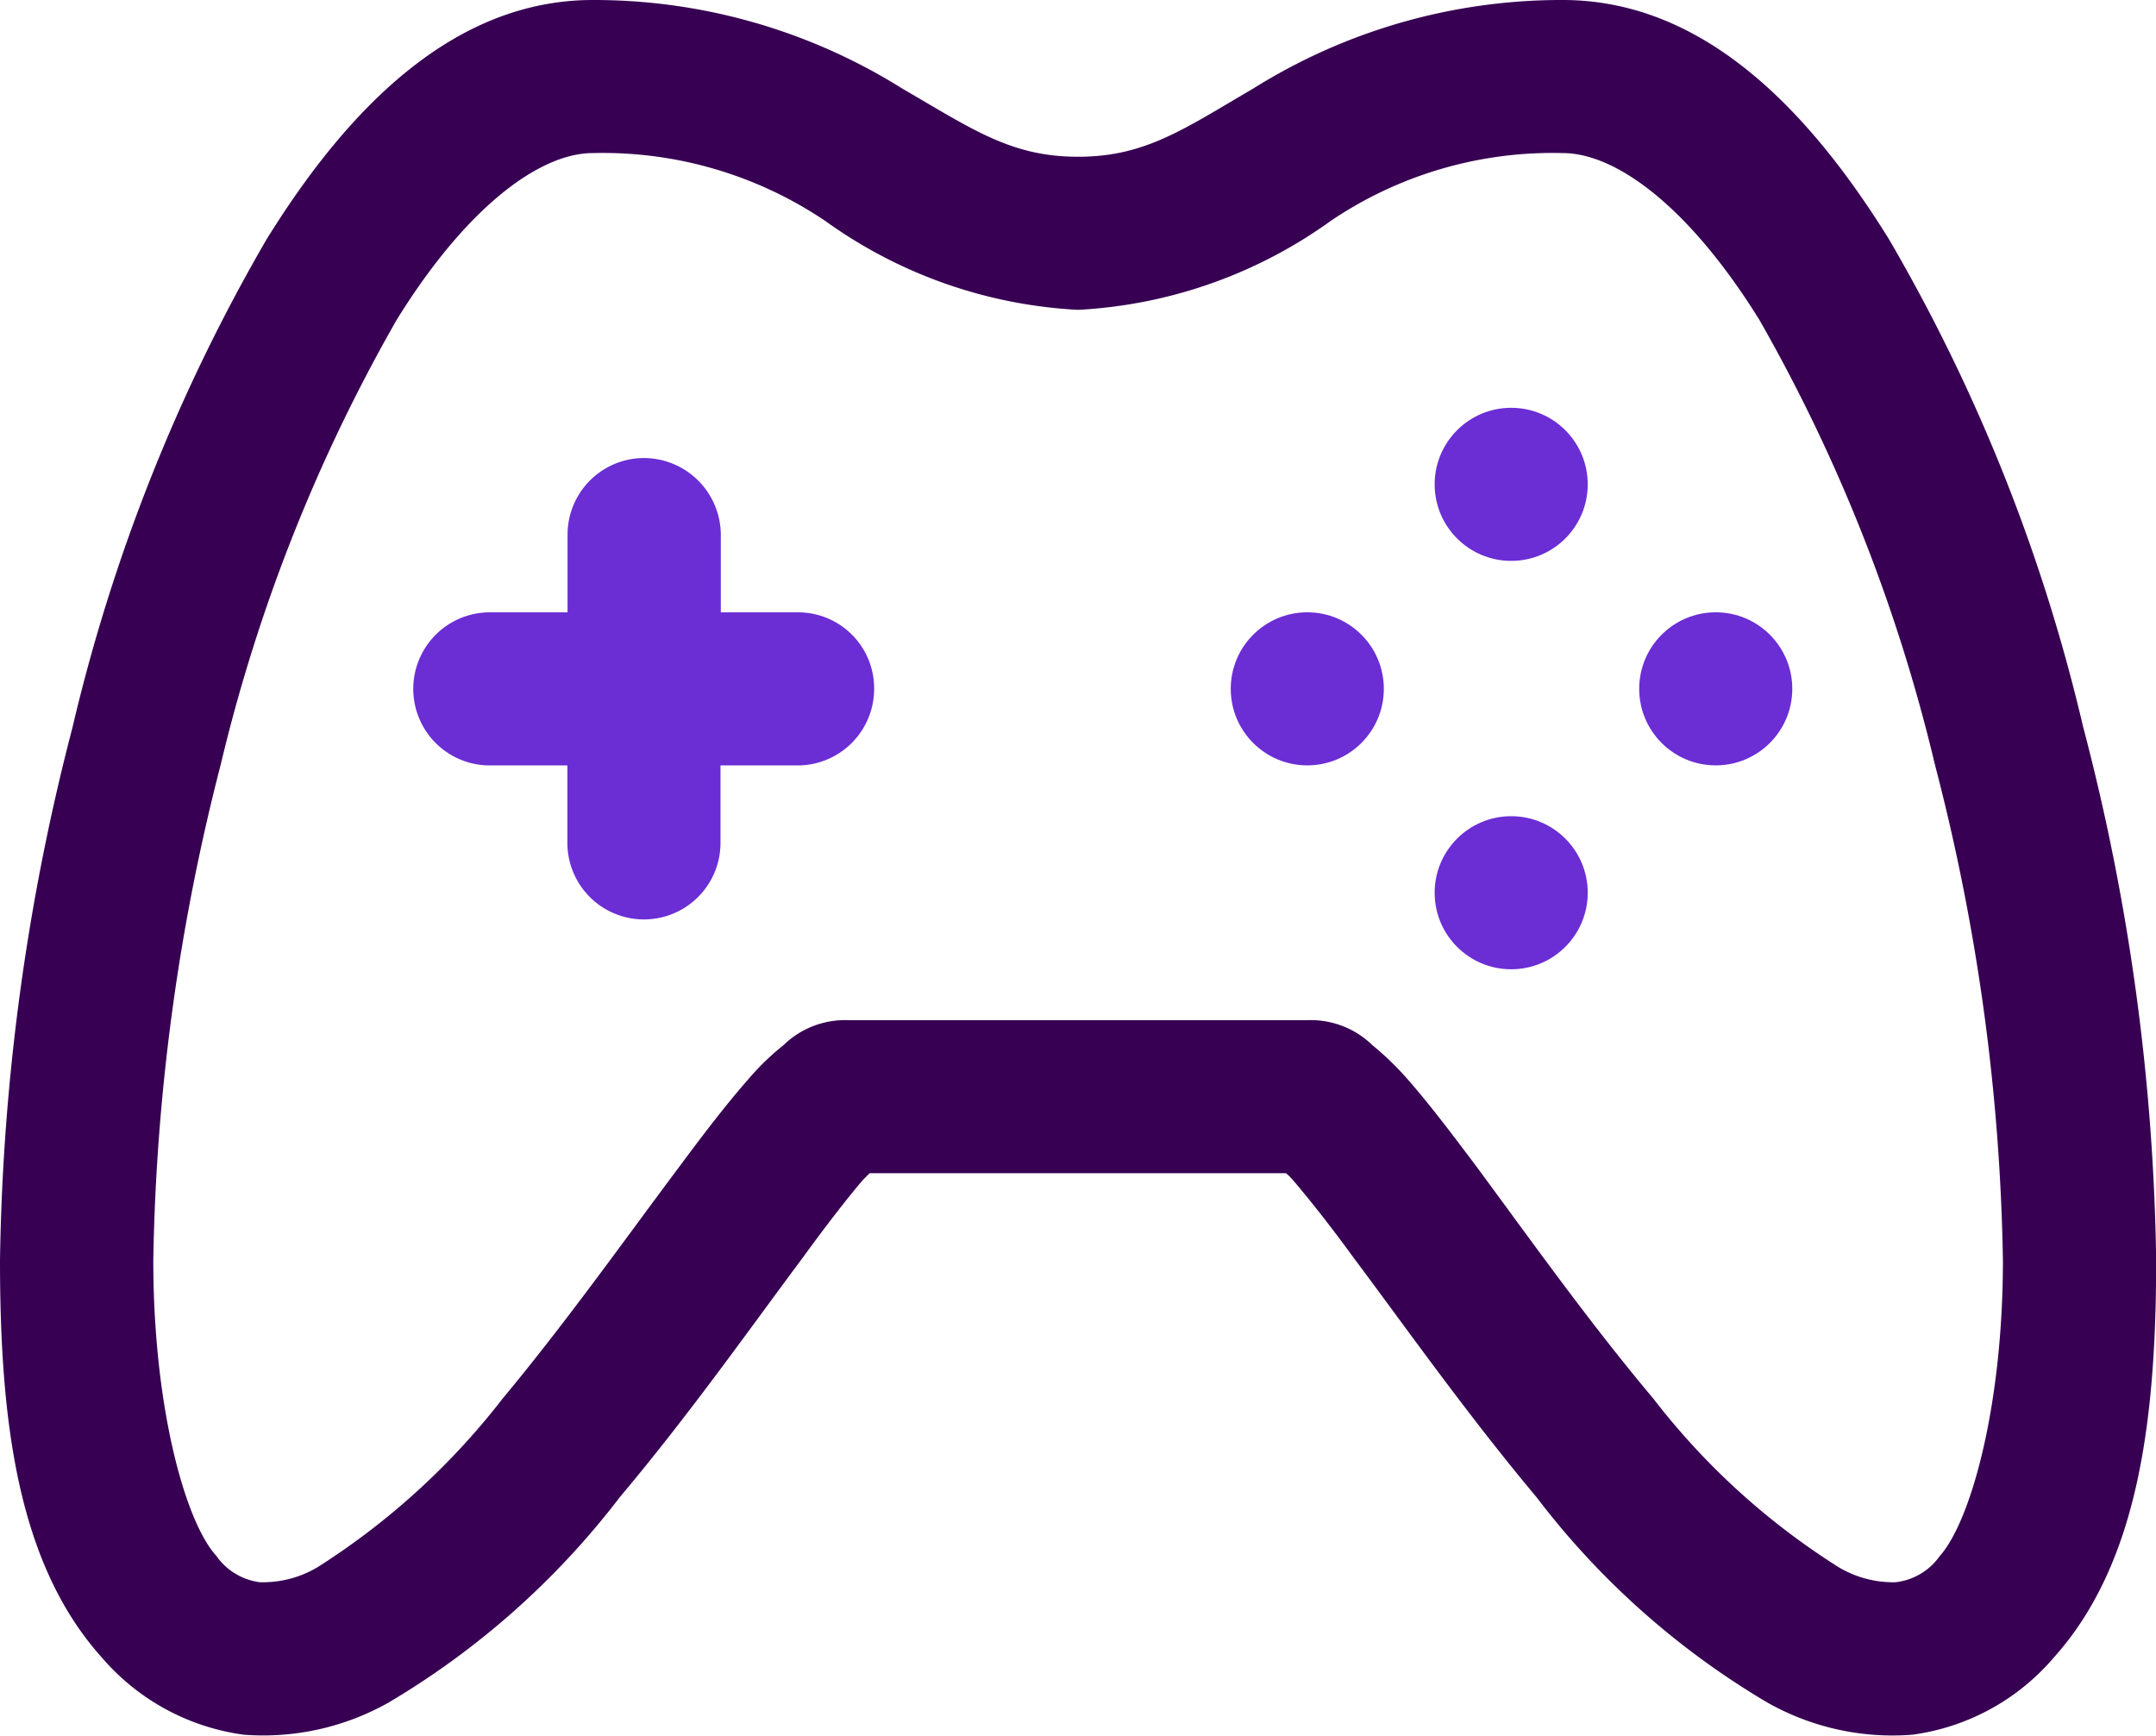 <svg xmlns="http://www.w3.org/2000/svg" width="40" height="32.206" viewBox="0 0 40 32.206">
  <g id="games" transform="translate(-2.4 -6.67)">
    <path id="Path_479" data-name="Path 479" d="M41.048,20.155a32.765,32.765,0,0,0-3.6-9.043C35.913,8.635,33.959,6.67,31.392,6.67a10.775,10.775,0,0,0-5.748,1.647c-1.284.75-2,1.261-3.238,1.261h-.011c-1.238,0-1.954-.511-3.249-1.261A10.775,10.775,0,0,0,13.4,6.67c-2.556,0-4.521,1.965-6.055,4.442a33.056,33.056,0,0,0-3.6,9.054A41.478,41.478,0,0,0,2.4,30.05c0,3.045.341,5.657,1.9,7.384a4.208,4.208,0,0,0,2.624,1.42A4.736,4.736,0,0,0,9.6,38.263,15.04,15.04,0,0,0,13.9,34.446c1.3-1.545,2.465-3.2,3.385-4.431.454-.625.852-1.136,1.125-1.454l.125-.125h7.725a1.284,1.284,0,0,1,.125.125c.273.318.682.829,1.136,1.454.92,1.227,2.09,2.886,3.385,4.431A14.891,14.891,0,0,0,35.2,38.263a4.715,4.715,0,0,0,2.681.591,4.182,4.182,0,0,0,2.613-1.42c1.556-1.727,1.909-4.34,1.909-7.384A41.108,41.108,0,0,0,41.048,20.155ZM38.39,35.537a1.164,1.164,0,0,1-.818.488,1.971,1.971,0,0,1-1.068-.284,13.277,13.277,0,0,1-3.431-3.124C31.88,31.2,30.744,29.6,29.8,28.323c-.477-.636-.9-1.193-1.3-1.647a5.411,5.411,0,0,0-.636-.613,1.638,1.638,0,0,0-1.2-.466H18.134a1.638,1.638,0,0,0-1.2.466,4.653,4.653,0,0,0-.636.613c-.4.454-.829,1.011-1.3,1.647-.954,1.272-2.09,2.874-3.272,4.294A13.462,13.462,0,0,1,8.3,35.741a1.982,1.982,0,0,1-1.079.284,1.167,1.167,0,0,1-.807-.488c-.579-.636-1.17-2.761-1.17-5.487a39.277,39.277,0,0,1,1.25-9.191A31.139,31.139,0,0,1,9.762,12.6c1.3-2.1,2.658-3.09,3.635-3.09a7.383,7.383,0,0,1,4.317,1.261,8.8,8.8,0,0,0,4.68,1.647h.011a8.8,8.8,0,0,0,4.68-1.647A7.345,7.345,0,0,1,31.392,9.51c.988,0,2.34.988,3.647,3.09a31.143,31.143,0,0,1,3.26,8.259A38.809,38.809,0,0,1,39.56,30.05C39.56,32.776,38.958,34.9,38.39,35.537Z" fill="#370053"/>
    <circle id="Ellipse_64" data-name="Ellipse 64" cx="1.42" cy="1.42" r="1.42" transform="translate(32.812 18.03)" fill="#6b2dd4"/>
    <circle id="Ellipse_65" data-name="Ellipse 65" cx="1.42" cy="1.42" r="1.42" transform="translate(25.234 18.03)" fill="#6b2dd4"/>
    <circle id="Ellipse_66" data-name="Ellipse 66" cx="1.42" cy="1.42" r="1.42" transform="translate(29.017 21.813)" fill="#6b2dd4"/>
    <circle id="Ellipse_67" data-name="Ellipse 67" cx="1.42" cy="1.42" r="1.42" transform="translate(29.017 14.236)" fill="#6b2dd4"/>
    <path id="Path_480" data-name="Path 480" d="M17.7,18.444a1.421,1.421,0,0,1-1.431,1.409h-1.42v1.454a1.42,1.42,0,0,1-2.84-.034v-1.42H10.547a1.42,1.42,0,1,1,.045-2.84h1.42v-1.42a1.421,1.421,0,0,1,1.4-1.443h.034a1.43,1.43,0,0,1,1.409,1.443v1.42h1.454A1.411,1.411,0,0,1,17.7,18.444Z" transform="translate(0.918 1.018)" fill="#6b2dd4"/>
  </g>
</svg>
